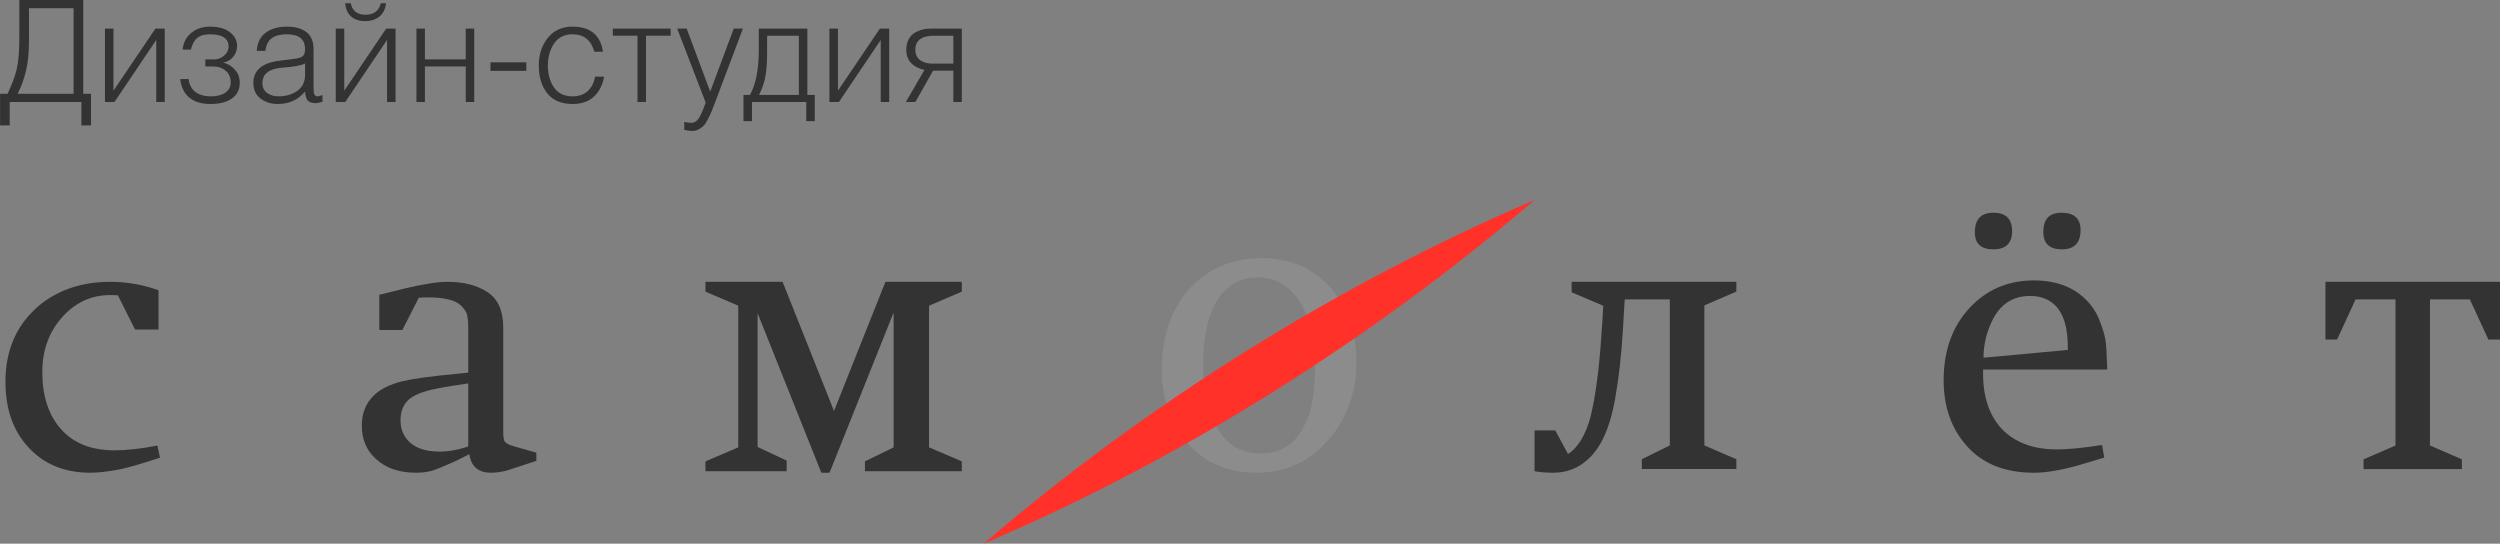 <svg width="1375" height="299" viewBox="0 0 1375 299" fill="none" xmlns="http://www.w3.org/2000/svg">
<rect x="0" y="0" width="1375" height="299" fill="#808080" stroke="none"/>
<path d="M694.141 142C709.458 142 721.858 147.234 731.339 157.703C741.113 168.471 746 182.305 746 199.205C746 215.657 741.04 229.715 731.121 241.38C720.618 253.793 707.27 260 691.078 260C675.761 260 663.288 254.766 653.661 244.297C643.887 233.678 639 219.919 639 203.019C639 185.521 643.814 171.089 653.442 159.722C663.653 147.907 677.22 142 694.141 142ZM691.515 152.544C683.492 152.544 676.928 155.61 671.822 161.741C665.112 170.266 661.757 182.904 661.757 199.654C661.757 213.413 663.945 224.63 668.321 233.304C673.718 244.072 682.106 249.456 693.485 249.456C704.279 249.456 712.23 244.371 717.335 234.202C721.274 226.873 723.243 216.629 723.243 203.468C723.243 188.063 720.691 175.949 715.585 167.125C709.896 157.404 701.873 152.544 691.515 152.544Z" fill="white" fill-opacity="0.1"/>
<path d="M686.462 192.439C738.517 160 791.304 132.551 844 110C799.264 148.262 750.593 184.121 698.538 216.561C646.483 249.093 593.696 276.542 541 299C585.736 260.738 634.407 224.879 686.462 192.439Z" fill="#FF3129"/>
<path d="M1336.48 164.682V245.022L1354.04 252.644V258H1299.96V252.644L1317.52 245.022V164.682H1295.57L1285.39 186.724H1279V155H1375V186.724H1368.61L1358.43 164.682H1336.48Z" fill="#333333"/>
<path d="M1159 203.248H1090.72C1090.31 216.944 1093.62 227.725 1100.66 235.59C1107.97 243.32 1118.17 247.185 1131.28 247.185C1137.34 247.185 1145.62 246.371 1156.1 244.744L1157.34 251.66L1143.07 255.932C1133.41 258.644 1125.28 260 1118.66 260C1102.66 260 1090.31 255.05 1081.62 245.151C1073.21 235.658 1069 223.657 1069 209.147C1069 191.517 1074.59 177.414 1085.76 166.836C1094.72 158.429 1105.69 154.225 1118.66 154.225C1132.03 154.225 1142.38 158.632 1149.69 167.447C1152.17 170.43 1154.1 174.024 1155.48 178.228C1157 182.296 1157.9 185.618 1158.17 188.195C1158.45 190.636 1158.66 194.026 1158.79 198.366L1159 203.248ZM1090.93 196.738L1137.28 192.467C1137.55 180.804 1135.14 172.532 1130.03 167.65C1126.59 164.395 1122.1 162.768 1116.59 162.768C1107.48 162.768 1100.72 166.904 1096.31 175.176C1092.72 182.092 1090.93 189.28 1090.93 196.738ZM1123.83 127.578C1123.83 120.526 1127.14 117 1133.76 117C1140.79 117 1144.31 120.187 1144.31 126.56C1144.31 133.612 1140.86 137.138 1133.97 137.138C1127.21 137.138 1123.83 133.951 1123.83 127.578ZM1096.31 117C1103.21 117 1106.66 120.39 1106.66 127.171C1106.66 133.816 1103.21 137.138 1096.31 137.138C1089.55 137.138 1086.17 134.019 1086.17 127.781C1086.17 120.594 1089.55 117 1096.31 117Z" fill="#333333"/>
<path d="M918.4 164.676H893.6L892.6 181.353C891.8 195.216 890.333 208.118 888.2 220.059C885.4 235.431 880.467 246.275 873.4 252.588C868.067 257.529 861.667 260 854.2 260C850.467 260 847.067 259.725 844 259.176V236.735H855.4L862.4 249.706C864.533 248.333 866.333 246.618 867.8 244.559C870.2 241.539 872.267 237.353 874 232C875.867 225.961 877.533 216.765 879 204.412C879.933 195.902 880.667 187.186 881.2 178.265L881.8 168.176L864.4 160.765V155H955V160.353L937.4 167.971V244.971L955 252.588V257.941H903V252.588L918.4 244.971V164.676Z" fill="#333333"/>
<path d="M430.423 155L458.705 226.042L486.987 155H529V160.417L510.965 168.125V246.042L529 253.75V259.167H475.715V253.75L491.496 246.042V171.875L456.246 260H451.737L416.692 172.292V245.833L432.677 253.333V259.167H388V253.75L406.035 246.042V168.125L388 160.417V155H430.423Z" fill="#333333"/>
<path d="M295 253.476L279.444 258.573C276.305 259.524 273.166 260 270.028 260C263.068 260 259.111 256.602 258.156 249.806L256.928 250.417C252.151 252.864 248.876 254.427 247.102 255.107C242.463 257.146 239.461 258.369 238.096 258.777C235.23 259.592 232.16 260 228.885 260C219.469 260 212.032 257.417 206.574 252.252C201.525 247.631 199 241.583 199 234.107C199 227.175 201.252 221.602 205.755 217.388C209.166 213.99 214.42 211.408 221.516 209.641C227.247 208.282 237.209 206.922 251.401 205.563L257.542 204.951V180.689C257.542 177.971 257.405 175.864 257.132 174.369C256.996 172.738 256.177 171.039 254.676 169.272C253.311 167.505 251.264 166.146 248.535 165.194C243.486 163.699 237.414 163.223 230.318 163.767L221.311 181.505H208.62V162.136L222.539 158.67C232.91 156.223 240.757 155 246.079 155C255.085 155 262.454 156.903 268.186 160.709C273.917 164.515 276.783 170.971 276.783 180.078V237.573C276.783 240.563 277.124 242.398 277.806 243.078C278.625 244.029 280.33 244.845 282.923 245.524L295 248.99V253.476ZM257.542 245.524V210.864L249.559 212.087C242.599 213.175 237.755 214.126 235.026 214.942C230.522 216.165 227.179 217.728 224.996 219.631C221.857 222.35 220.288 226.223 220.288 231.252C220.288 236.146 221.994 240.155 225.405 243.282C229.09 246.68 234.548 248.379 241.78 248.379C246.557 248.379 251.401 247.563 256.313 245.932L257.542 245.524Z" fill="#333333"/>
<path d="M86.566 245.058L88 251.721L80.422 254.144C73.048 256.433 67.791 257.846 64.651 258.385C58.643 259.462 53.659 260 49.699 260C35.361 260 23.892 255.221 15.289 245.663C7.096 236.644 3 224.731 3 209.923C3 191.885 9.554 177.615 22.663 167.115C33.04 159.038 45.739 155 60.759 155C69.771 155 78.578 156.548 87.181 159.644V181.25H74.277L64.855 162.471C53.659 161.394 44.169 164.625 36.386 172.163C27.647 180.644 23.277 191.481 23.277 204.673C23.277 217.865 26.691 228.298 33.518 235.971C40.345 243.779 50.177 247.683 63.012 247.683C69.703 247.683 77.554 246.808 86.566 245.058Z" fill="#333333"/>
<path d="M524.324 38.885H513.181L503.44 56.107H498.219L508.428 38.495C501.778 36.885 498.453 33.171 498.453 27.352C498.453 25.326 498.817 23.56 499.544 22.053C500.323 20.547 501.206 19.404 502.193 18.625C503.232 17.845 504.427 17.222 505.778 16.754C507.181 16.287 508.324 16.001 509.207 15.897C510.09 15.793 510.973 15.741 511.856 15.741H529V56.107H524.324V38.885ZM524.324 34.989V19.637H513.804C506.895 19.637 503.44 22.209 503.44 27.352C503.44 29.794 504.297 31.69 506.012 33.041C507.778 34.339 510.038 34.989 512.791 34.989H524.324Z" fill="#333333"/>
<path d="M460.862 15.741V49.873L483.928 15.741H489.071V56.107H484.395V21.975L461.407 56.107H456.186V15.741H460.862Z" fill="#333333"/>
<path d="M417.322 15.741H444.051V52.21H448.103V66.627H443.427V56.107H413.582V66.627H408.906V52.21H412.491C415.712 46.34 417.322 38.262 417.322 27.976V15.741ZM439.375 19.637H421.92V28.521C421.92 33.612 421.634 37.924 421.063 41.457C420.543 44.937 419.348 48.522 417.478 52.21H439.375V19.637Z" fill="#333333"/>
<path d="M372.455 15.741H377.676L390.612 50.418L403.547 15.741H408.613L393.573 55.561C392.638 58.055 391.91 59.951 391.391 61.25C390.871 62.548 390.17 64.003 389.287 65.614C388.456 67.276 387.677 68.471 386.949 69.198C386.222 69.977 385.313 70.627 384.222 71.146C383.183 71.718 382.04 72.004 380.793 72.004C379.287 72.004 377.806 71.822 376.351 71.458V67.094C378.014 67.406 379.313 67.562 380.248 67.562C381.806 67.562 383.105 66.808 384.144 65.302C385.235 63.847 386.56 60.886 388.118 56.418L372.455 15.741Z" fill="#333333"/>
<path d="M337.062 15.741H368.855V19.637H355.296V56.107H350.621V19.637H337.062V15.741Z" fill="#333333"/>
<path d="M331.634 28.443H326.881C325.115 22.053 321.114 18.858 314.88 18.858C310.413 18.858 307.036 20.546 304.75 23.923C302.464 27.3 301.321 31.326 301.321 36.002C301.321 40.729 302.438 44.755 304.672 48.08C306.958 51.353 310.361 52.989 314.88 52.989C318.309 52.989 321.088 52.028 323.218 50.106C325.348 48.184 326.699 45.534 327.27 42.158H332.258C331.426 46.833 329.53 50.522 326.569 53.223C323.66 55.873 319.764 57.197 314.88 57.197C308.75 57.197 304.127 55.249 301.01 51.353C297.893 47.457 296.334 42.339 296.334 36.002C296.334 30.079 297.97 25.04 301.243 20.884C304.568 16.728 309.114 14.65 314.88 14.65C324.647 14.65 330.232 19.247 331.634 28.443Z" fill="#333333"/>
<path d="M269.761 34.288H289.476V38.963H269.761V34.288Z" fill="#333333"/>
<path d="M233.711 15.741V32.651H256.154V15.741H260.829V56.107H256.154V36.547H233.711V56.107H229.036V15.741H233.711Z" fill="#333333"/>
<path d="M189.34 15.741V49.872L212.406 15.741H217.549V56.106H212.873V21.975L189.885 56.106H184.664V15.741H189.34ZM189.885 1.792H192.924C193.755 6 196.483 8.104 201.106 8.104C205.626 8.104 208.405 6 209.444 1.792H212.328C211.964 5.013 210.743 7.455 208.665 9.117C206.639 10.779 203.99 11.611 200.717 11.611C197.6 11.611 195.054 10.753 193.08 9.039C191.158 7.273 190.093 4.857 189.885 1.792Z" fill="#333333"/>
<path d="M167.785 34.91C165.759 36.002 161.732 36.755 155.706 37.17C148.121 37.69 144.329 40.547 144.329 45.742C144.329 48.08 145.186 49.872 146.901 51.119C148.615 52.366 150.667 52.989 153.057 52.989C157.109 52.989 160.564 52.002 163.421 50.028C166.33 48.002 167.785 45.067 167.785 41.222V34.91ZM145.965 27.975H141.212C141.524 23.456 143.186 20.105 146.199 17.923C149.212 15.741 153.083 14.65 157.81 14.65C162.278 14.65 165.836 15.637 168.486 17.611C171.135 19.585 172.46 22.78 172.46 27.196V49.171C172.46 51.717 173.161 52.989 174.564 52.989C175.032 52.989 175.967 52.755 177.369 52.288V55.95C175.811 56.47 174.59 56.73 173.707 56.73C171.733 56.73 170.304 56.314 169.421 55.483C168.538 54.6 167.992 52.937 167.785 50.496H167.629C163.888 54.963 158.953 57.197 152.823 57.197C149.031 57.197 145.836 56.184 143.238 54.158C140.641 52.132 139.342 49.275 139.342 45.586C139.342 38.729 144.043 34.677 153.446 33.43L162.408 32.261C164.434 32.001 165.836 31.508 166.616 30.78C167.395 30.053 167.785 28.806 167.785 27.04C167.785 21.585 164.434 18.858 157.732 18.858C154.252 18.858 151.524 19.559 149.55 20.962C147.576 22.313 146.381 24.65 145.965 27.975Z" fill="#333333"/>
<path d="M104.986 27.274H100.466C100.778 23.533 102.336 20.494 105.141 18.157C107.947 15.819 111.323 14.65 115.272 14.65C120.207 14.65 123.947 15.689 126.493 17.767C129.091 19.793 130.389 22.261 130.389 25.17C130.389 27.611 129.636 29.689 128.129 31.404C126.675 33.066 124.883 34.079 122.753 34.443C125.35 35.066 127.506 36.365 129.22 38.339C130.987 40.261 131.87 42.625 131.87 45.431C131.87 49.223 130.441 52.132 127.584 54.158C124.727 56.184 120.778 57.197 115.739 57.197C110.804 57.197 106.908 56.002 104.05 53.613C101.193 51.171 99.557 47.794 99.141 43.482H103.739C104.05 46.495 105.271 48.833 107.401 50.496C109.531 52.158 112.388 52.989 115.973 52.989C119.35 52.989 121.999 52.314 123.921 50.963C125.896 49.56 126.883 47.742 126.883 45.508C126.883 42.599 125.947 40.391 124.077 38.885C122.259 37.326 119.921 36.547 117.064 36.547H112.934V32.651H117.999C119.921 32.651 121.688 31.949 123.298 30.547C124.908 29.144 125.714 27.508 125.714 25.637C125.714 21.118 122.285 18.858 115.428 18.858C112.414 18.858 110.103 19.533 108.492 20.884C106.882 22.183 105.713 24.313 104.986 27.274Z" fill="#333333"/>
<path d="M62.407 15.741V49.873L85.472 15.741H90.615V56.107H85.94V21.975L62.952 56.107H57.731V15.741H62.407Z" fill="#333333"/>
<path d="M10.638 0H45.782V51.587H50.068V68.964H44.769V56.106H5.339V68.964H0.04V51.587H4.17C6.612 46.392 8.3 41.82 9.235 37.872C10.17 33.924 10.638 28.053 10.638 20.261V0ZM40.483 4.52H15.937V22.443C15.937 28.78 15.417 34.157 14.378 38.573C13.391 42.989 11.833 47.327 9.703 51.587H40.483V4.52Z" fill="#333333"/>
</svg>
